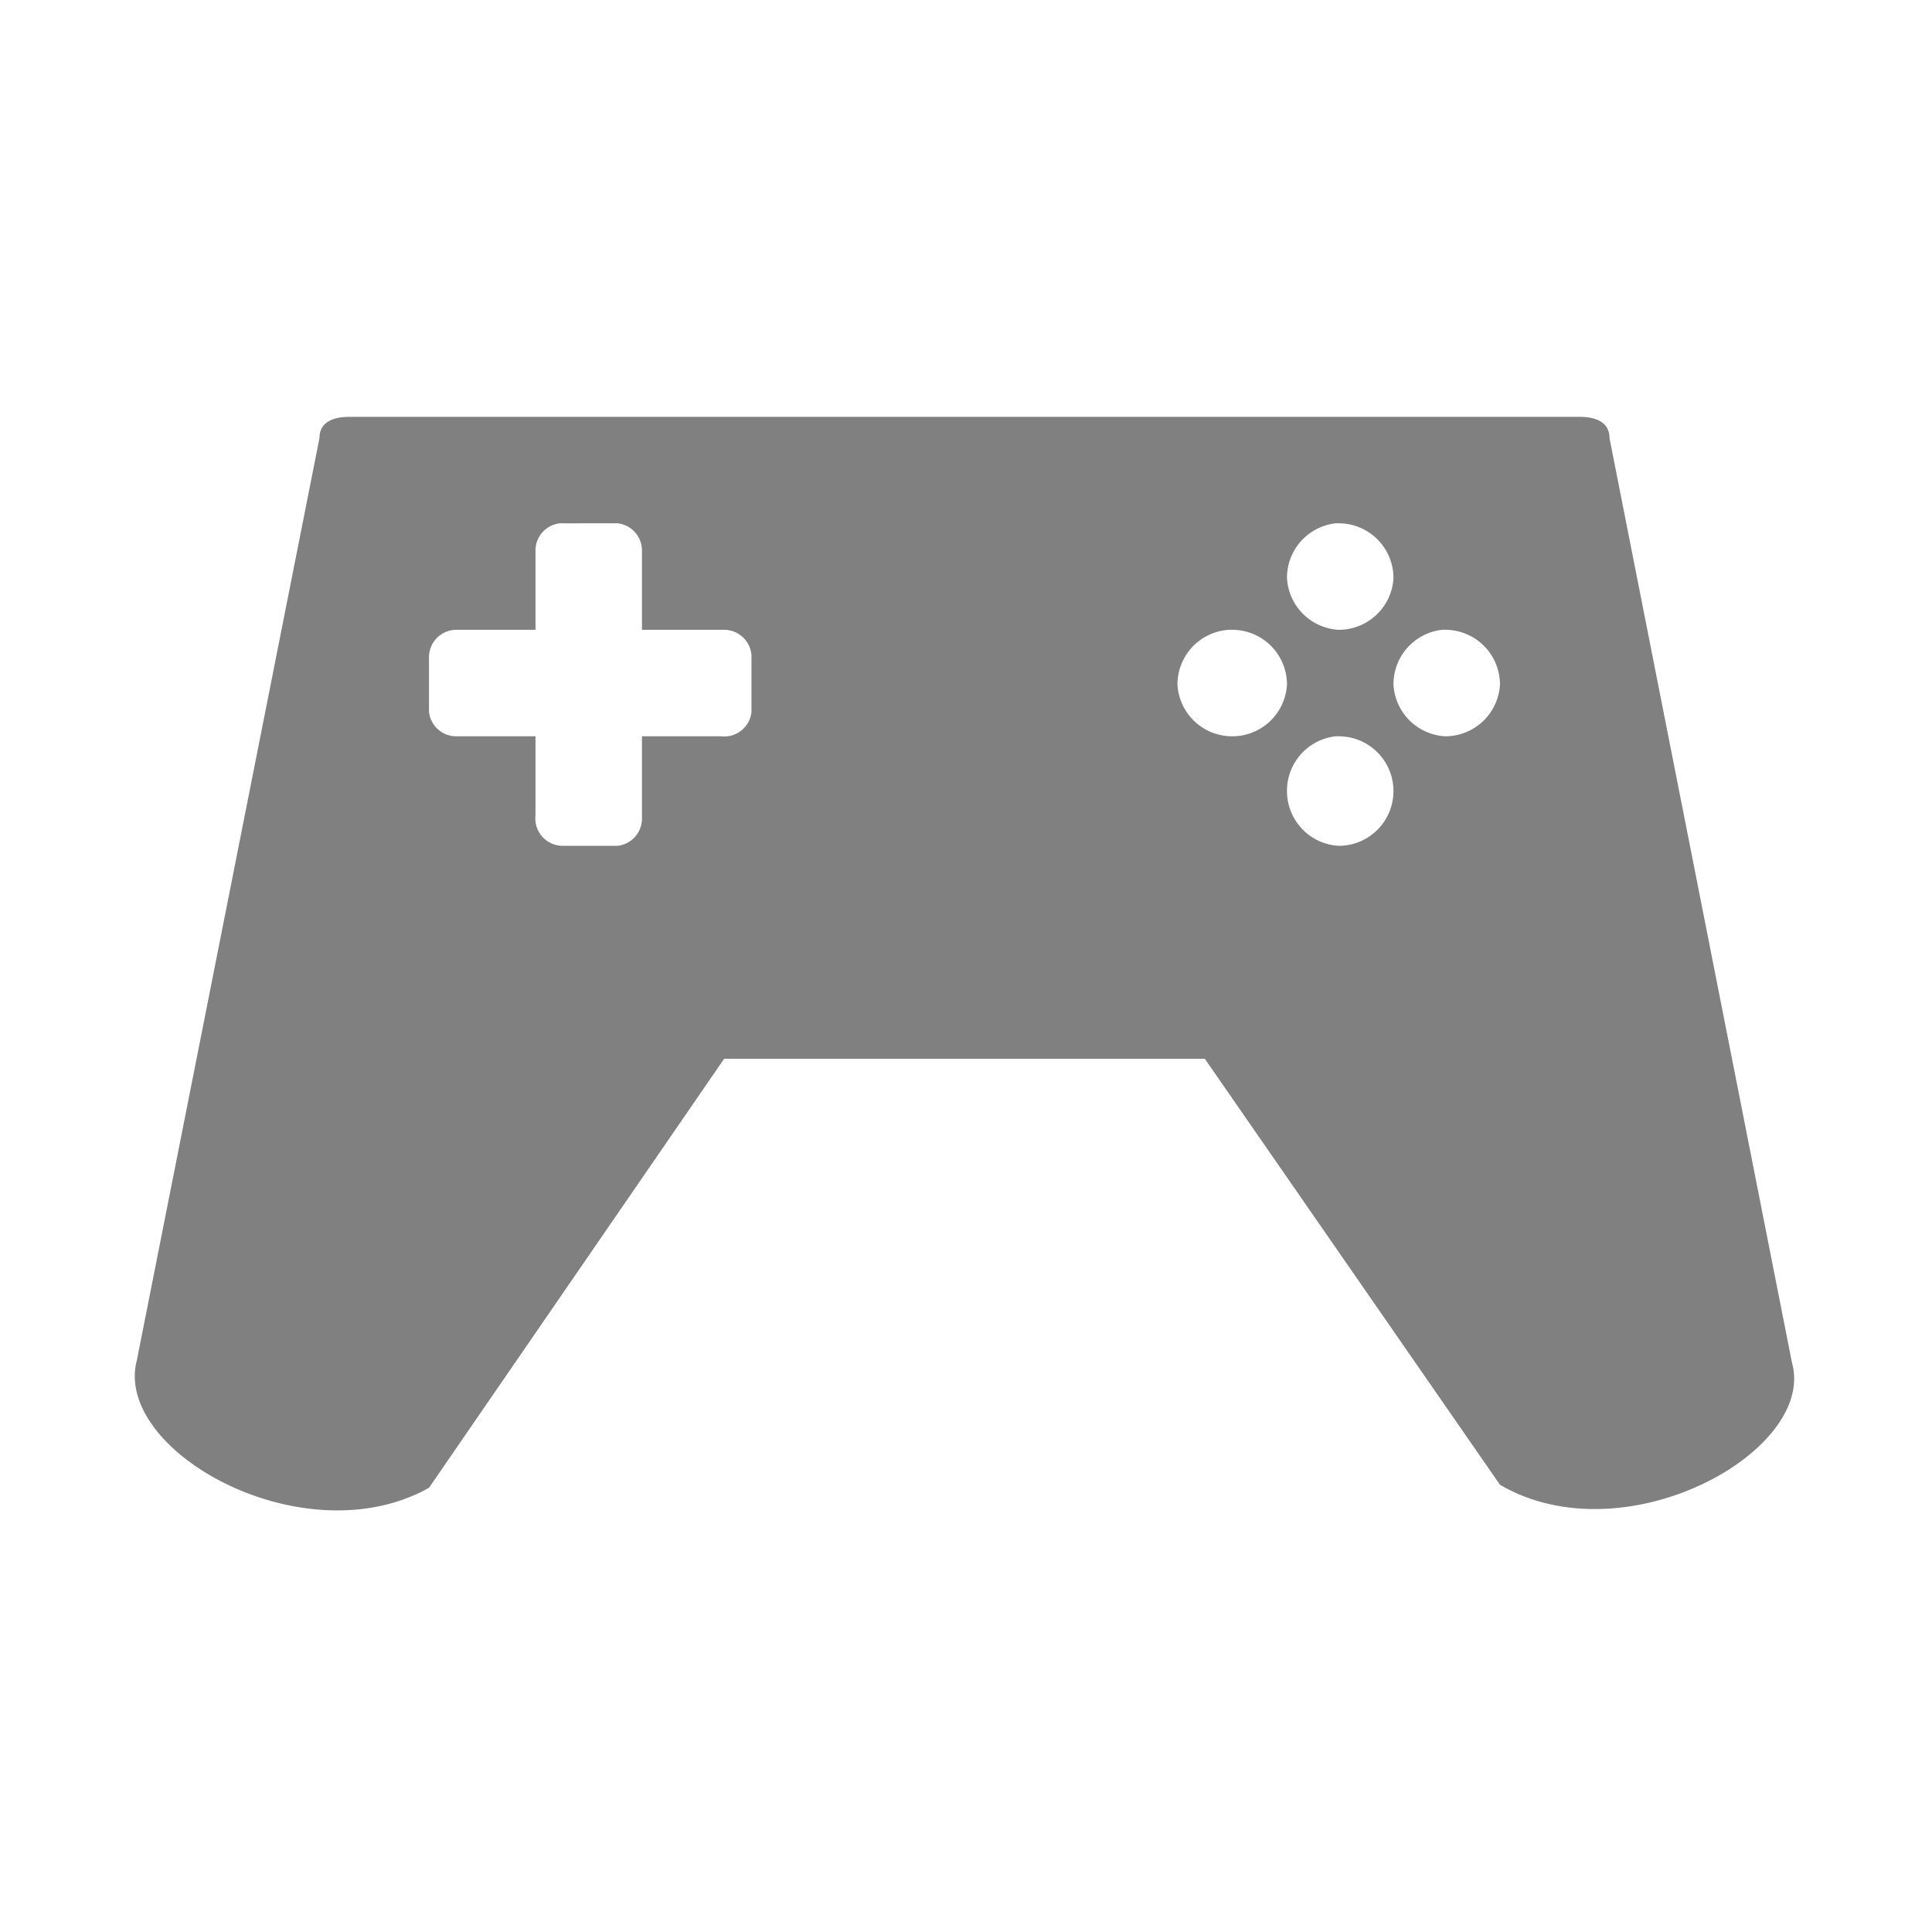 <?xml version="1.0" encoding="UTF-8" standalone="no"?>
<svg
   xmlns:dc="http://purl.org/dc/elements/1.1/"
   xmlns:cc="http://creativecommons.org/ns#"
   xmlns:rdf="http://www.w3.org/1999/02/22-rdf-syntax-ns#"
   xmlns:svg="http://www.w3.org/2000/svg"
   xmlns="http://www.w3.org/2000/svg"
   xmlns:sodipodi="http://sodipodi.sourceforge.net/DTD/sodipodi-0.dtd"
   xmlns:inkscape="http://www.inkscape.org/namespaces/inkscape"
   width="24"
   height="24"
   viewBox="0 0 6.35 6.35"
   version="1.1"
   id="svg4"
   sodipodi:docname="input-gaming-symbolic.svg"
   inkscape:version="0.92.4 (5da689c313, 2019-01-14)">
  <defs
     id="defs8" />
  <sodipodi:namedview
     pagecolor="#ffffff"
     bordercolor="#666666"
     borderopacity="1"
     objecttolerance="10"
     gridtolerance="10"
     guidetolerance="10"
     inkscape:pageopacity="0"
     inkscape:pageshadow="2"
     inkscape:window-width="640"
     inkscape:window-height="480"
     id="namedview6"
     showgrid="false"
     inkscape:zoom="9.8333333"
     inkscape:cx="10.220339"
     inkscape:cy="12"
     inkscape:window-x="0"
     inkscape:window-y="25"
     inkscape:window-maximized="0"
     inkscape:current-layer="svg4" />
  <path
     d="m 1.15,1.37 c -0.06,0 -0.1,0.02 -0.1,0.07 L 0.45,4.47 C 0.37,4.77 1,5.12 1.41,4.89 L 2.38,3.48 h 1.58 l 0.97,1.4 C 5.34,5.12 5.97,4.77 5.89,4.48 L 5.29,1.44 C 5.29,1.39 5.25,1.37 5.19,1.37 Z m 0.7,0.35 H 2.03 A 0.09,0.09 0 0 1 2.11,1.81 V 2.07 H 2.38 A 0.09,0.09 0 0 1 2.47,2.16 V 2.34 A 0.09,0.09 0 0 1 2.37,2.42 H 2.11 V 2.69 A 0.09,0.09 0 0 1 2.03,2.78 H 1.85 A 0.09,0.09 0 0 1 1.76,2.68 V 2.42 H 1.5 A 0.09,0.09 0 0 1 1.41,2.34 V 2.16 A 0.09,0.09 0 0 1 1.5,2.07 H 1.76 V 1.81 A 0.09,0.09 0 0 1 1.84,1.72 Z m 2.54,0 A 0.18,0.18 0 0 1 4.4,1.72 0.18,0.18 0 0 1 4.58,1.9 0.18,0.18 0 0 1 4.4,2.07 0.18,0.18 0 0 1 4.23,1.9 0.18,0.18 0 0 1 4.39,1.72 Z M 4.04,2.07 a 0.18,0.18 0 0 1 0.01,0 A 0.18,0.18 0 0 1 4.23,2.25 0.18,0.18 0 0 1 4.05,2.42 0.18,0.18 0 0 1 3.87,2.25 0.18,0.18 0 0 1 4.04,2.07 Z m 0.7,0 a 0.18,0.18 0 0 1 0.01,0 A 0.18,0.18 0 0 1 4.93,2.25 0.18,0.18 0 0 1 4.75,2.42 0.18,0.18 0 0 1 4.58,2.25 0.18,0.18 0 0 1 4.74,2.07 Z M 4.39,2.42 A 0.18,0.18 0 0 1 4.4,2.42 0.18,0.18 0 0 1 4.58,2.6 0.18,0.18 0 0 1 4.4,2.78 0.18,0.18 0 0 1 4.23,2.6 0.18,0.18 0 0 1 4.39,2.42 Z"
     id="path2"
     inkscape:connector-curvature="0"
     style="fill:#808080" />
</svg>
